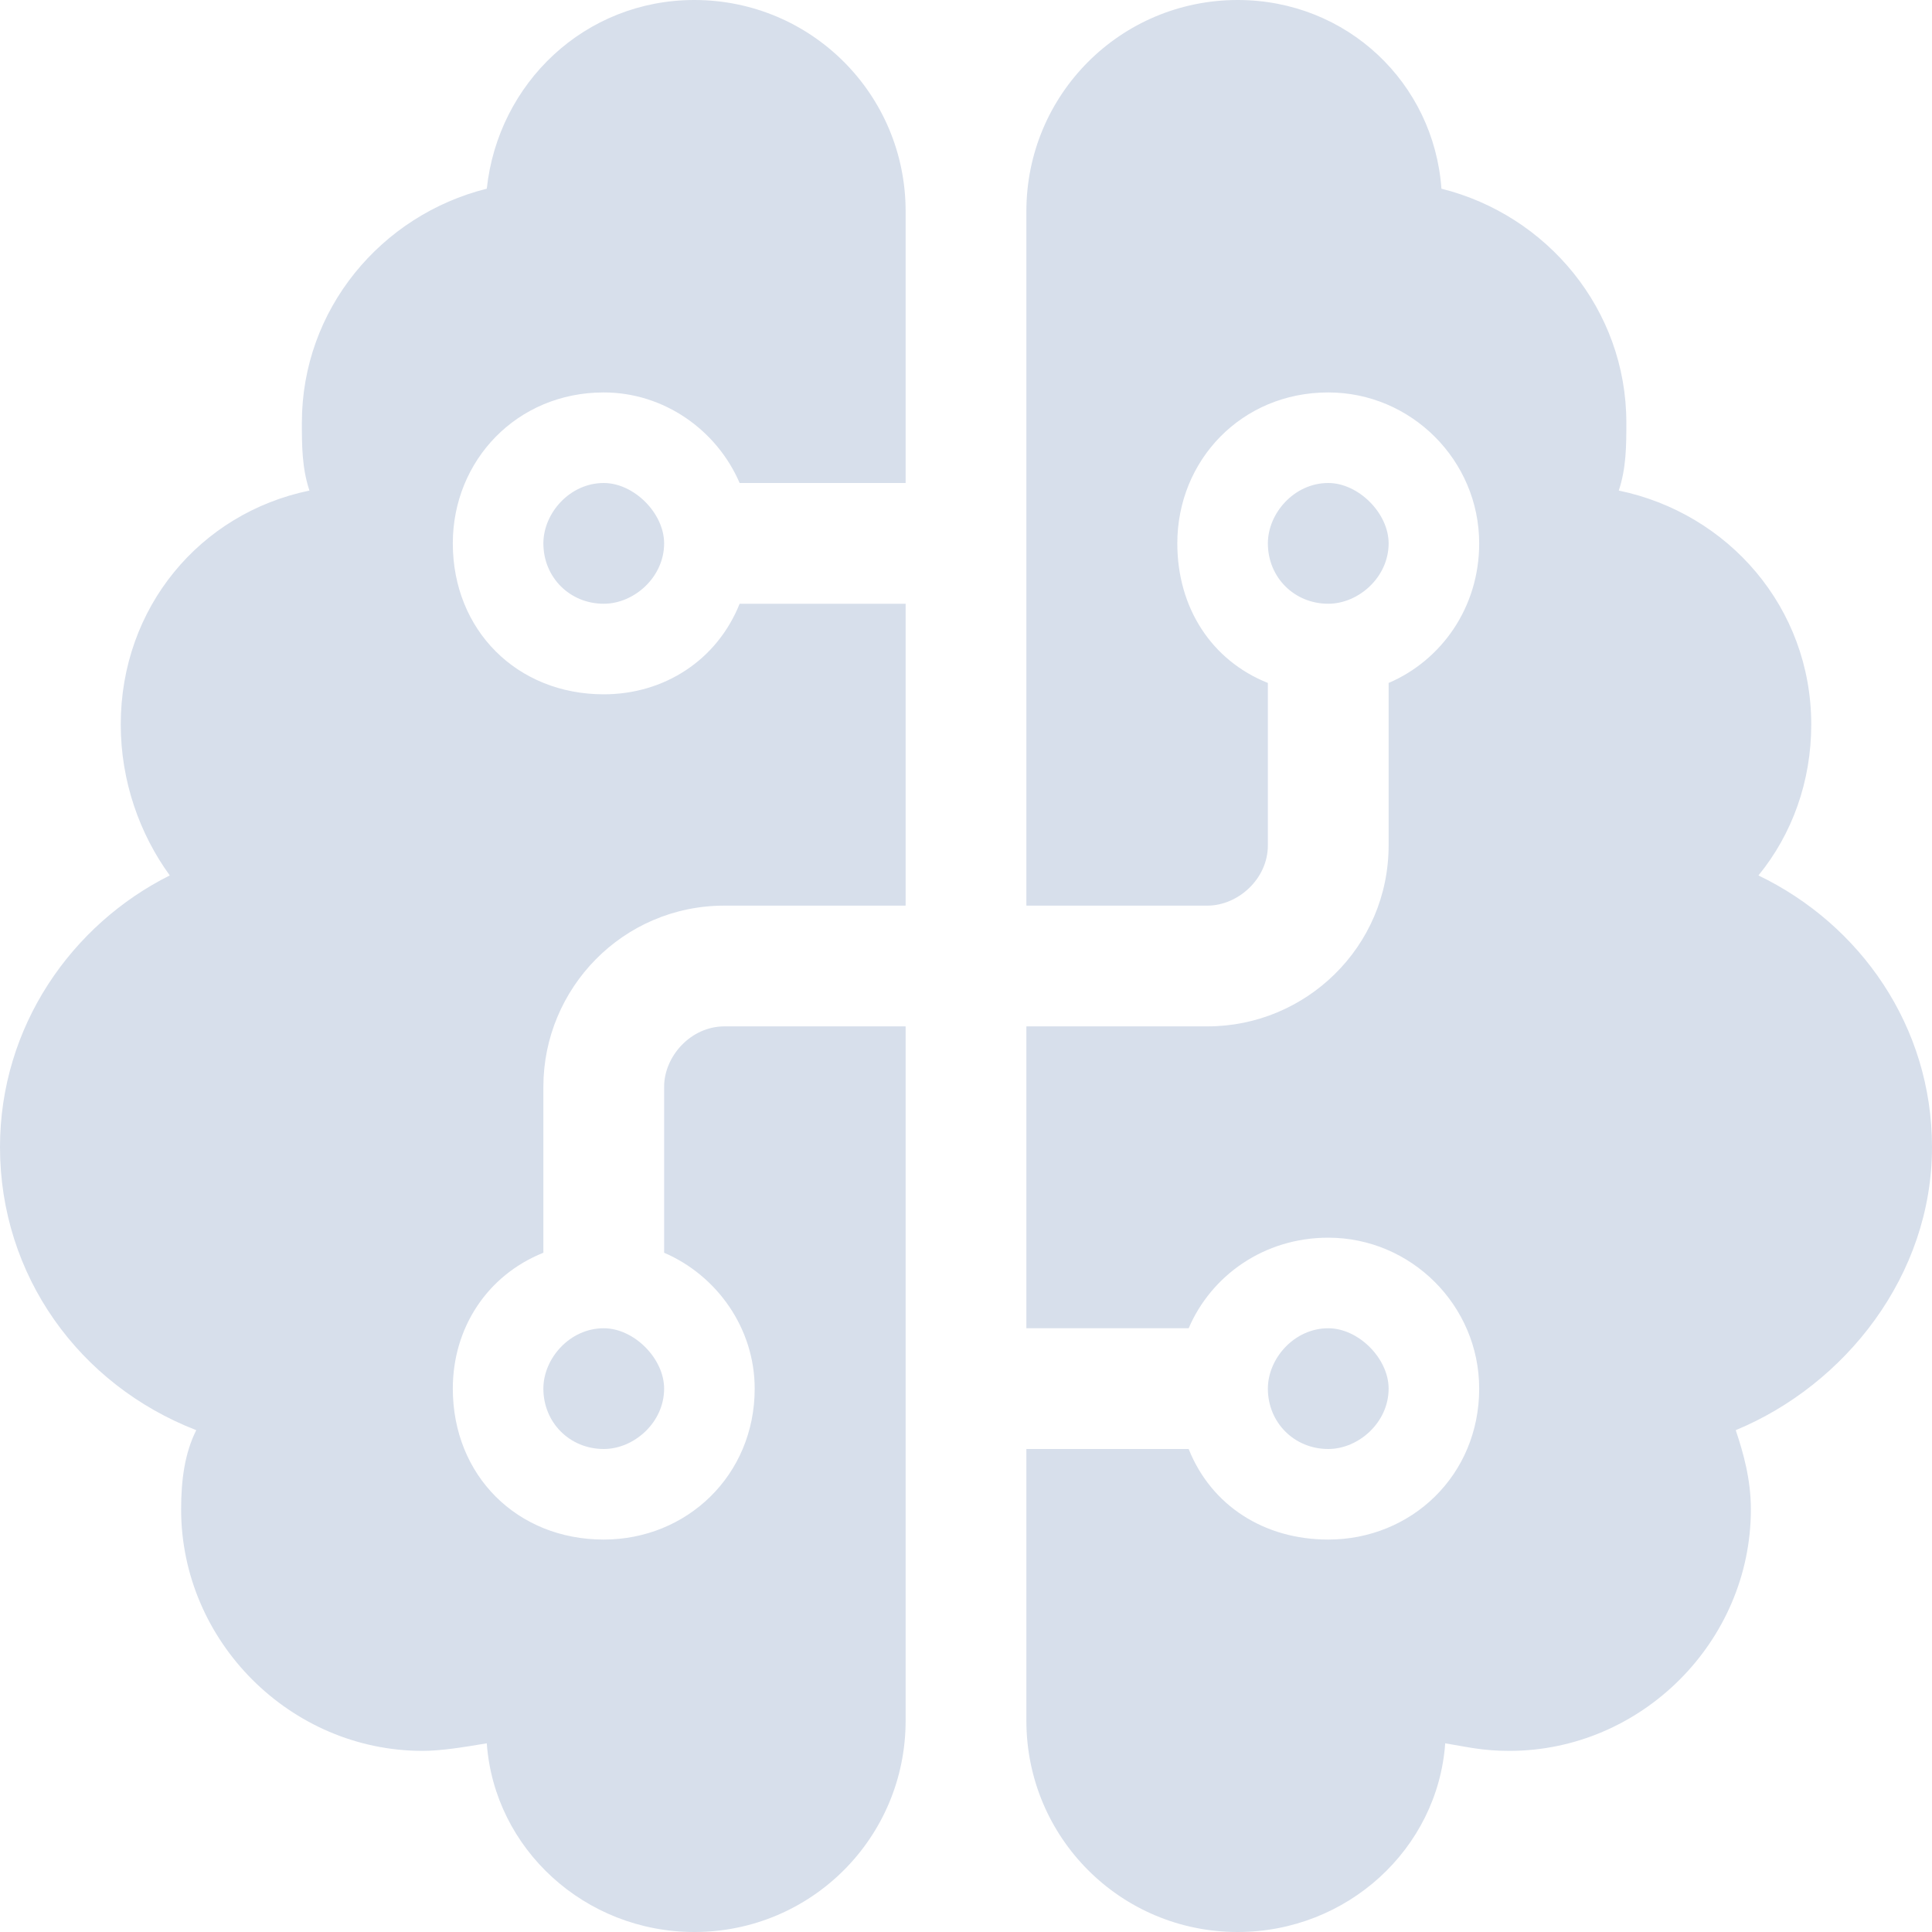 <svg width="24" height="24" viewBox="0 0 24 24" fill="none" xmlns="http://www.w3.org/2000/svg">
<path d="M6.75 17.25C6.75 17.672 7.078 18 7.5 18C7.875 18 8.25 17.672 8.25 17.25C8.25 16.875 7.875 16.5 7.5 16.5C7.078 16.5 6.75 16.875 6.75 17.25ZM17.25 6.75C17.25 6.375 16.875 6 16.5 6C16.078 6 15.75 6.375 15.75 6.75C15.75 7.172 16.078 7.5 16.5 7.5C16.875 7.5 17.25 7.172 17.25 6.75ZM8.625 0C7.266 0 6.188 1.031 6.047 2.344C4.734 2.672 3.75 3.844 3.75 5.25C3.75 5.531 3.75 5.812 3.844 6.094C2.484 6.375 1.5 7.547 1.5 9C1.5 9.703 1.734 10.359 2.109 10.875C0.891 11.484 0 12.75 0 14.25C0 15.844 0.984 17.203 2.438 17.766C2.297 18.047 2.25 18.375 2.25 18.75C2.25 20.391 3.609 21.75 5.25 21.75C5.484 21.75 5.766 21.703 6.047 21.656C6.141 22.969 7.266 24 8.625 24C10.078 24 11.25 22.828 11.25 21.375V12.75H9C8.578 12.75 8.25 13.125 8.25 13.5V15.562C8.906 15.844 9.375 16.5 9.375 17.25C9.375 18.328 8.531 19.125 7.5 19.125C6.422 19.125 5.625 18.328 5.625 17.25C5.625 16.5 6.047 15.844 6.75 15.562V13.5C6.75 12.281 7.734 11.25 9 11.25H11.25V7.5H9.188C8.906 8.203 8.25 8.625 7.5 8.625C6.422 8.625 5.625 7.828 5.625 6.75C5.625 5.719 6.422 4.875 7.5 4.875C8.25 4.875 8.906 5.344 9.188 6H11.25V2.625C11.25 1.172 10.078 0 8.625 0ZM6.75 6.75C6.75 7.172 7.078 7.5 7.5 7.5C7.875 7.5 8.25 7.172 8.25 6.75C8.25 6.375 7.875 6 7.5 6C7.078 6 6.75 6.375 6.75 6.75ZM24 14.25C24 12.75 23.109 11.484 21.844 10.875C22.266 10.359 22.5 9.703 22.5 9C22.5 7.547 21.469 6.375 20.109 6.094C20.203 5.812 20.203 5.531 20.203 5.25C20.203 3.844 19.219 2.672 17.906 2.344C17.812 1.031 16.734 0 15.375 0C13.922 0 12.75 1.172 12.75 2.625V11.25H15C15.375 11.25 15.75 10.922 15.75 10.5V8.484C15.047 8.203 14.625 7.547 14.625 6.75C14.625 5.719 15.422 4.875 16.5 4.875C17.531 4.875 18.375 5.719 18.375 6.75C18.375 7.547 17.906 8.203 17.25 8.484V10.5C17.25 11.766 16.219 12.75 15 12.75H12.75V16.5H14.766C15.047 15.844 15.703 15.375 16.5 15.375C17.531 15.375 18.375 16.219 18.375 17.25C18.375 18.328 17.531 19.125 16.5 19.125C15.703 19.125 15.047 18.703 14.766 18H12.75V21.375C12.75 22.828 13.922 24 15.375 24C16.734 24 17.859 22.969 17.953 21.656C18.234 21.703 18.422 21.75 18.75 21.75C20.391 21.75 21.75 20.391 21.75 18.75C21.75 18.375 21.656 18.047 21.562 17.766C22.922 17.203 24 15.844 24 14.25ZM17.25 17.25C17.25 16.875 16.875 16.5 16.5 16.5C16.078 16.5 15.75 16.875 15.75 17.25C15.75 17.672 16.078 18 16.5 18C16.875 18 17.25 17.672 17.25 17.25Z" fill="#D7DFEB"/>
</svg>